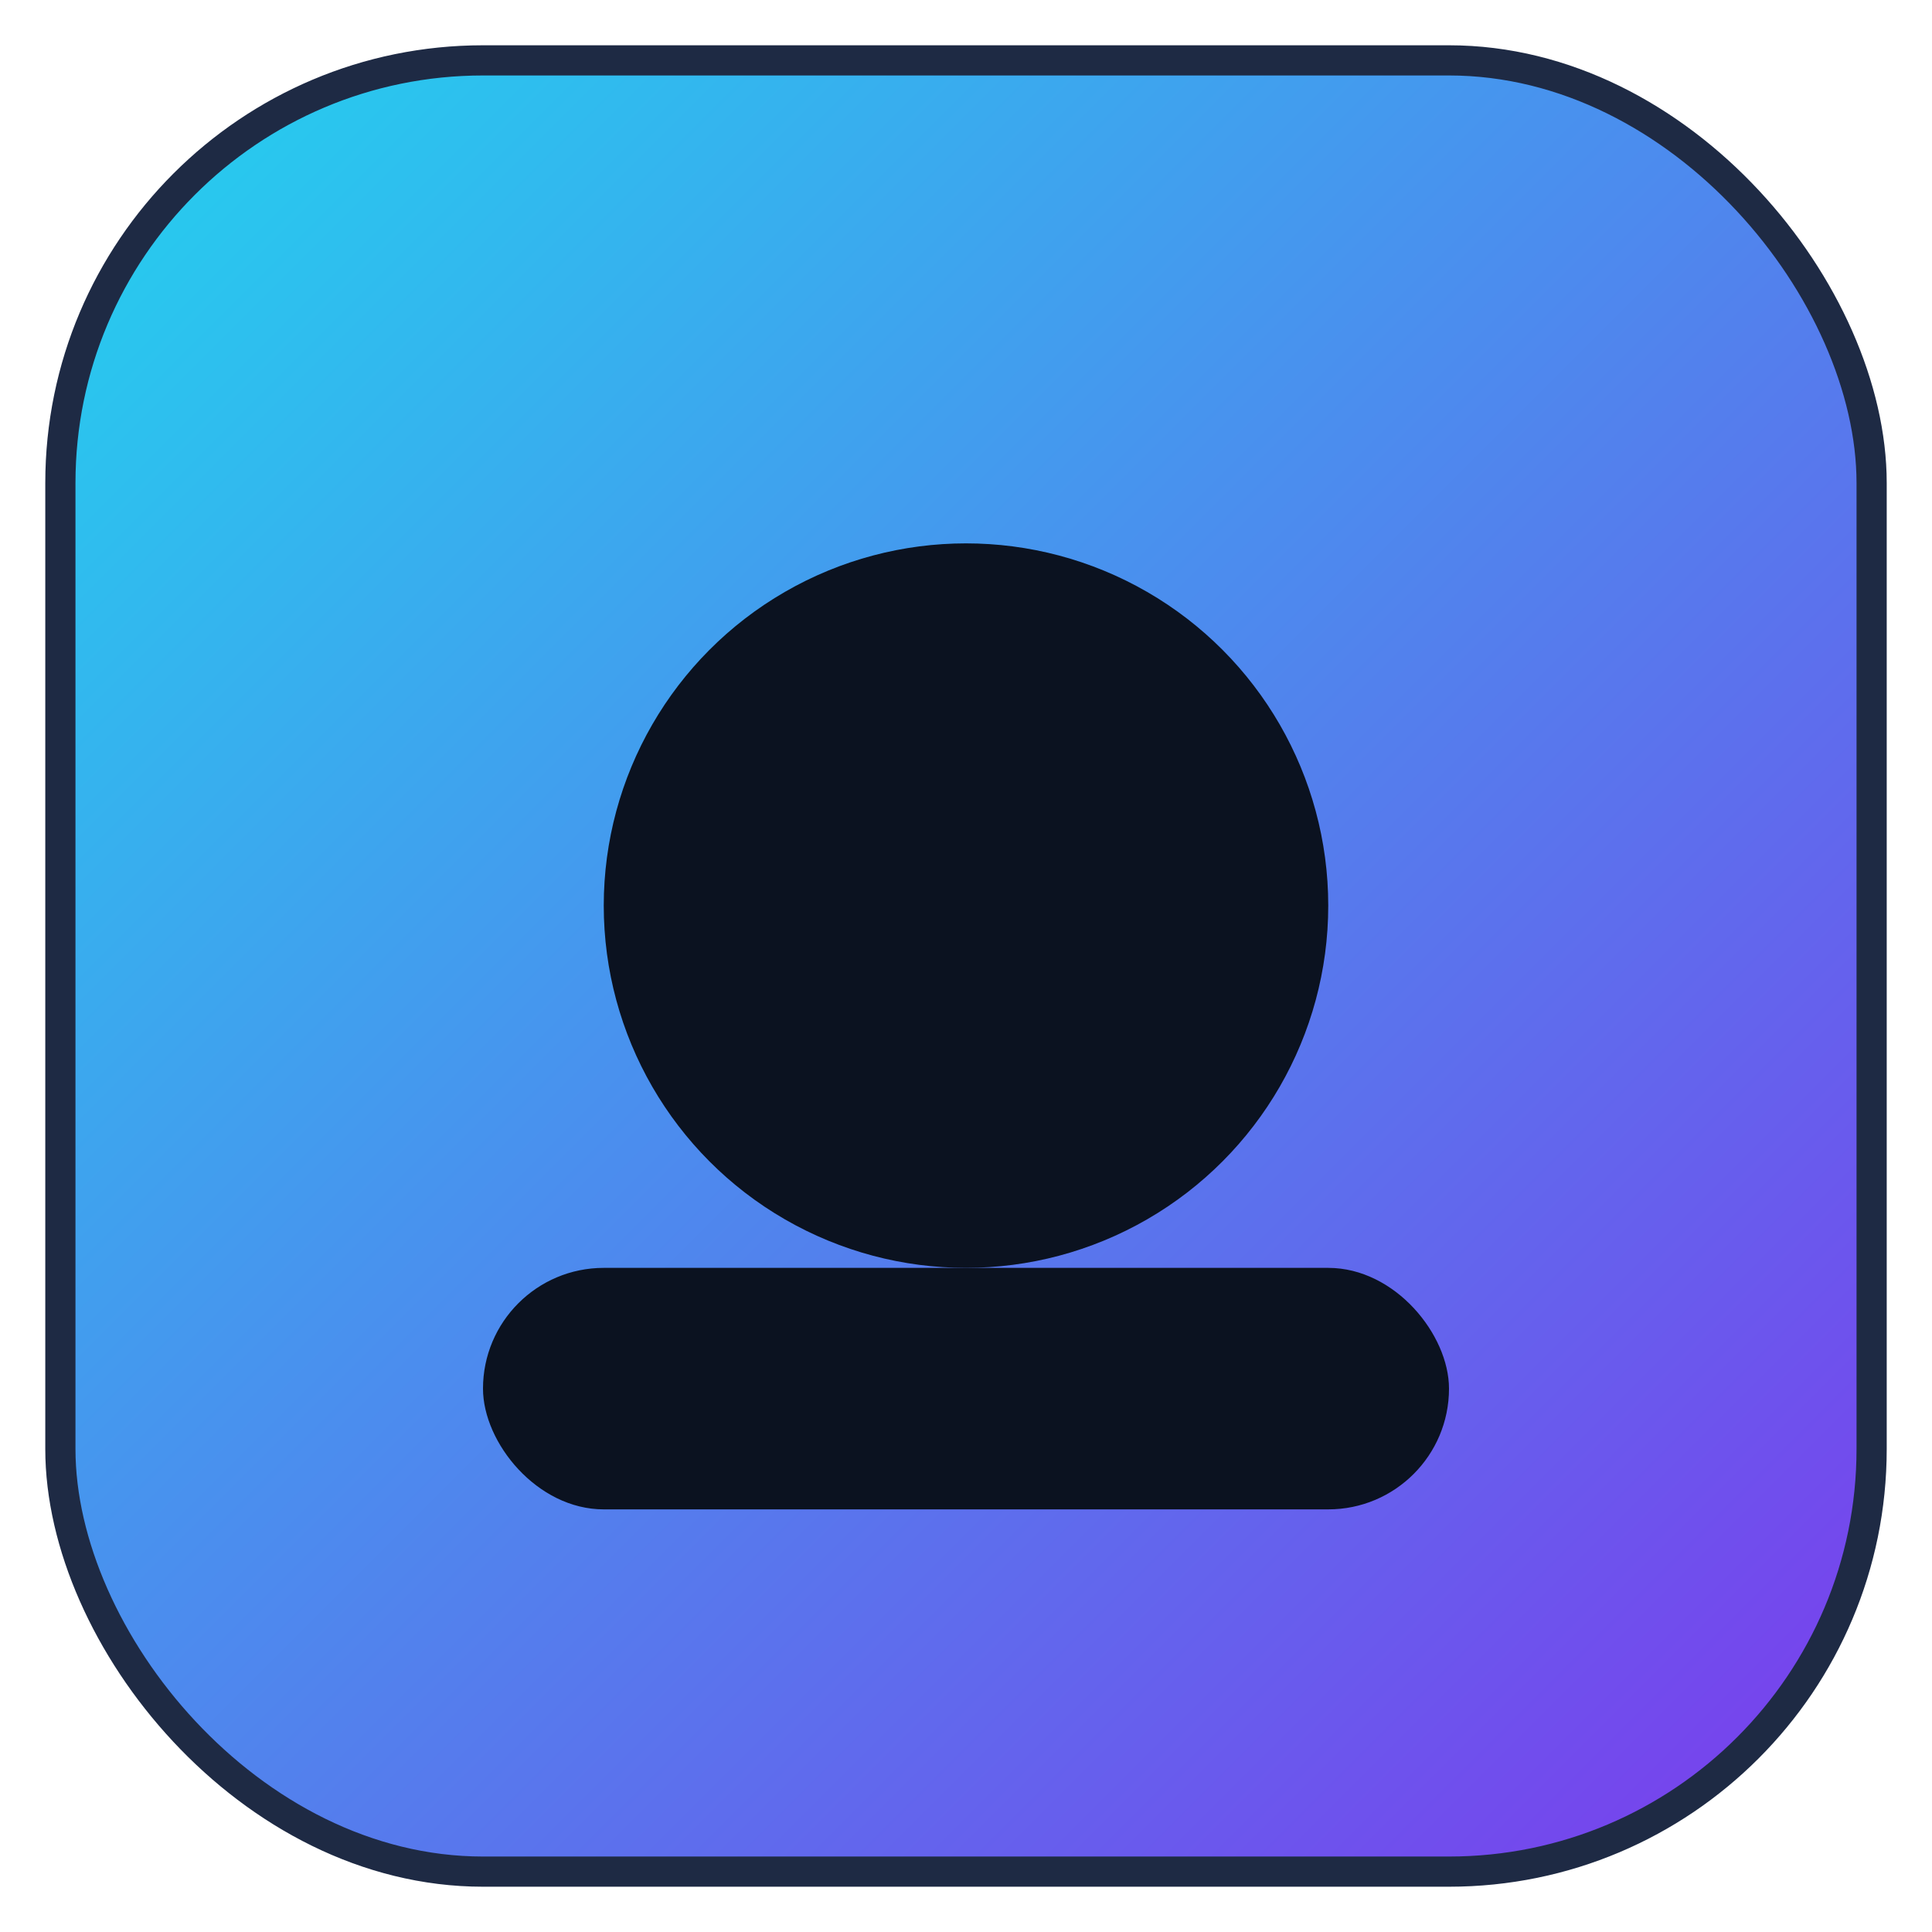 <svg xmlns="http://www.w3.org/2000/svg" viewBox="0 0 64 64">
  <defs>
    <linearGradient id="a" x1="0" y1="0" x2="1" y2="1">
      <stop offset="0" stop-color="#22d3ee"/>
      <stop offset="1" stop-color="#7c3aed"/>
    </linearGradient>
  </defs>
  <rect x="2" y="2" width="60" height="60" rx="14" fill="url(#a)" stroke="#1e2a44"/>
  <g fill="#0b1220" transform="translate(8,10)">
    <circle cx="24" cy="20" r="12"/>
    <rect x="8" y="32" width="32" height="8" rx="4"/>
  </g>
</svg>
